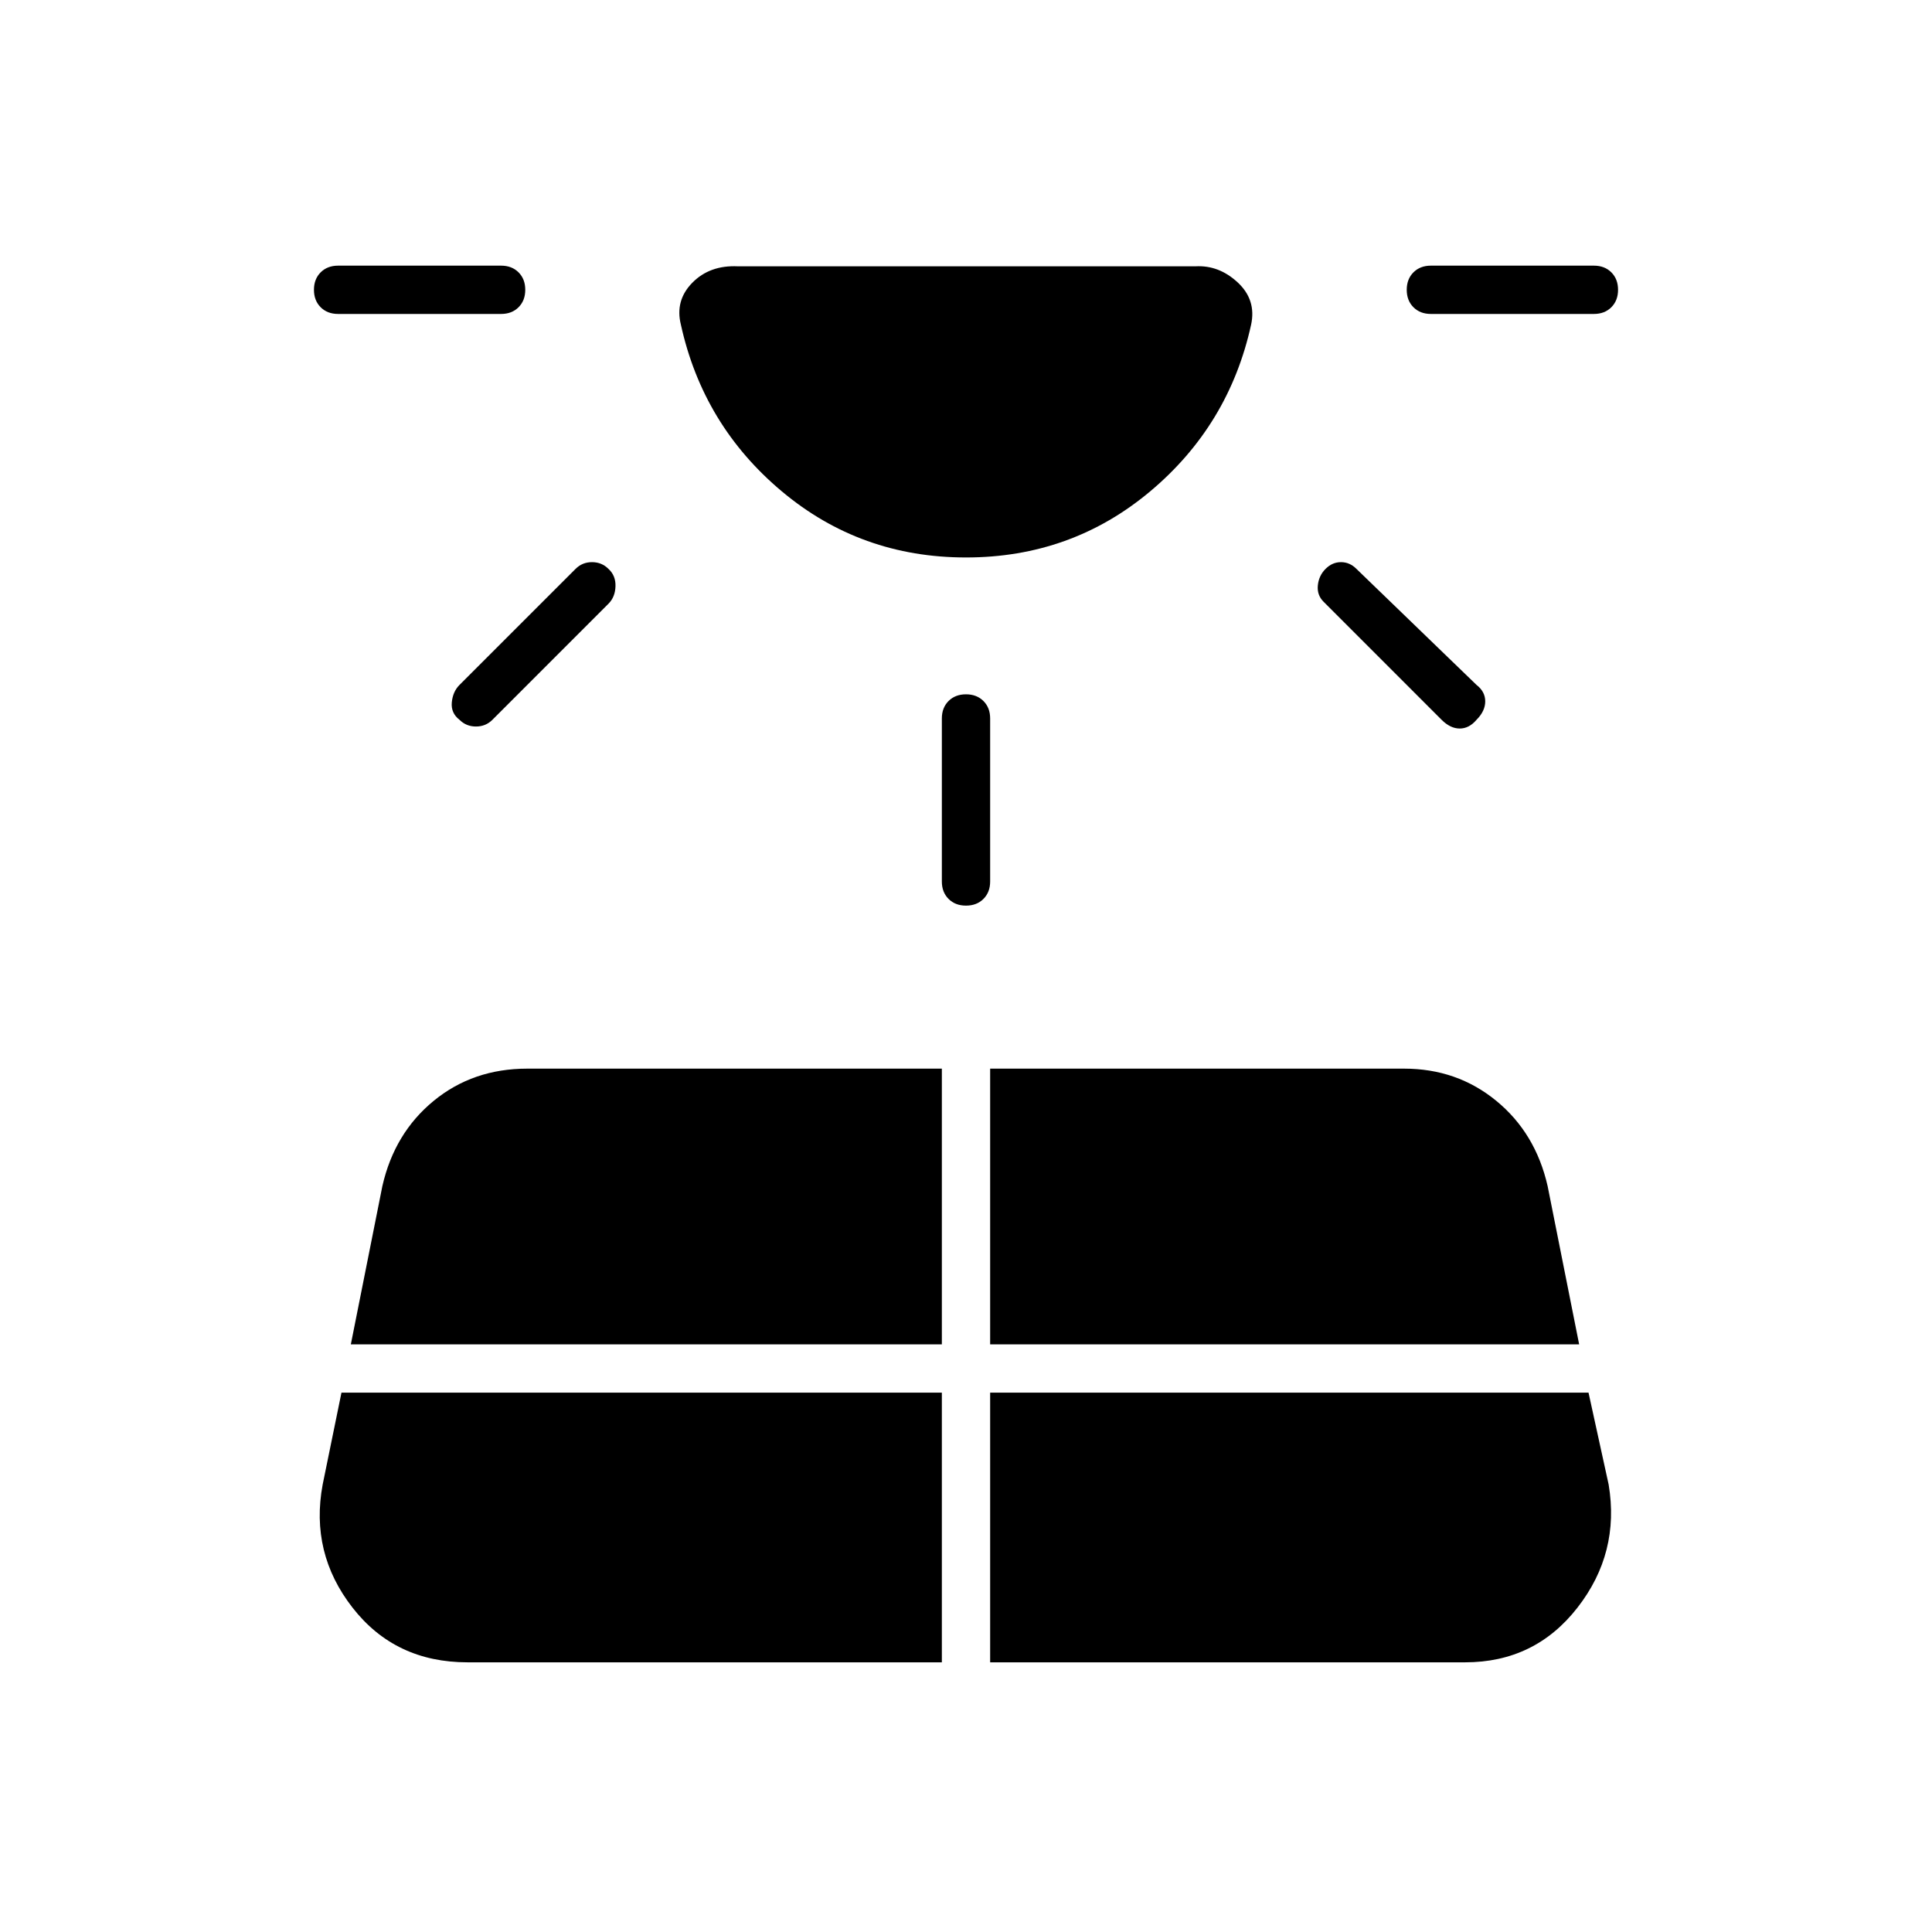 <svg xmlns="http://www.w3.org/2000/svg" height="40" viewBox="0 -960 960 960" width="40"><path d="M168-804q-5.33 0-8.67-3.33Q156-810.67 156-816t3.33-8.67Q162.67-828 168-828h81q5.33 0 8.67 3.33Q261-821.33 261-816t-3.33 8.67Q254.33-804 249-804h-81Zm1.67 536-9.34 45.67q-6.33 34 14.84 61.16Q196.33-134 232.33-134H468v-134H169.67Zm58.66-351.67L286-677.33q3.33-3.34 8.17-3.34 4.83 0 8.16 3.34 3.67 3.33 3.5 8.66-.16 5.34-3.5 8.67l-57.66 57.67q-3.34 3.33-8.17 3.33t-8.17-3.33q-4.33-3.34-3.83-8.67t3.83-8.67Zm-54 327.67H468v-137H262q-27 0-46.5 16T190-370.67L174.33-292ZM468-522v-81q0-5.33 3.33-8.67Q474.67-615 480-615t8.67 3.33Q492-608.33 492-603v81q0 5.33-3.33 8.67Q485.33-510 480-510t-8.67-3.33Q468-516.67 468-522Zm24 388h236q34.67 0 55.83-27.17 21.17-27.16 15.5-61.16l-10-45.67H492v134Zm0-158h292.67L769-370.67Q763-397 743.5-413t-45.83-16H492v137Zm224.33-310.33L657.67-661q-3.34-3.33-2.84-8.17.5-4.83 3.84-8.16 3.33-3.34 7.66-3.34 4.34 0 7.67 3.34l59.67 57.66q4.33 3.34 4.33 8.17t-4.33 9.17Q730-598 725.33-598q-4.66 0-9-4.33ZM792-804h-81q-5.33 0-8.67-3.33Q699-810.67 699-816t3.33-8.67Q705.67-828 711-828h81q5.33 0 8.67 3.33Q804-821.33 804-816t-3.33 8.67Q797.33-804 792-804ZM480-683q-52.33 0-91.5-32.83-39.17-32.84-50.17-82.84-3-12 5.67-20.83 8.67-8.83 22.67-8.17H594q11.67-.66 21 8 9.33 8.67 6.67 21-11 50-50.17 82.84Q532.33-683 480-683Z"/></svg>